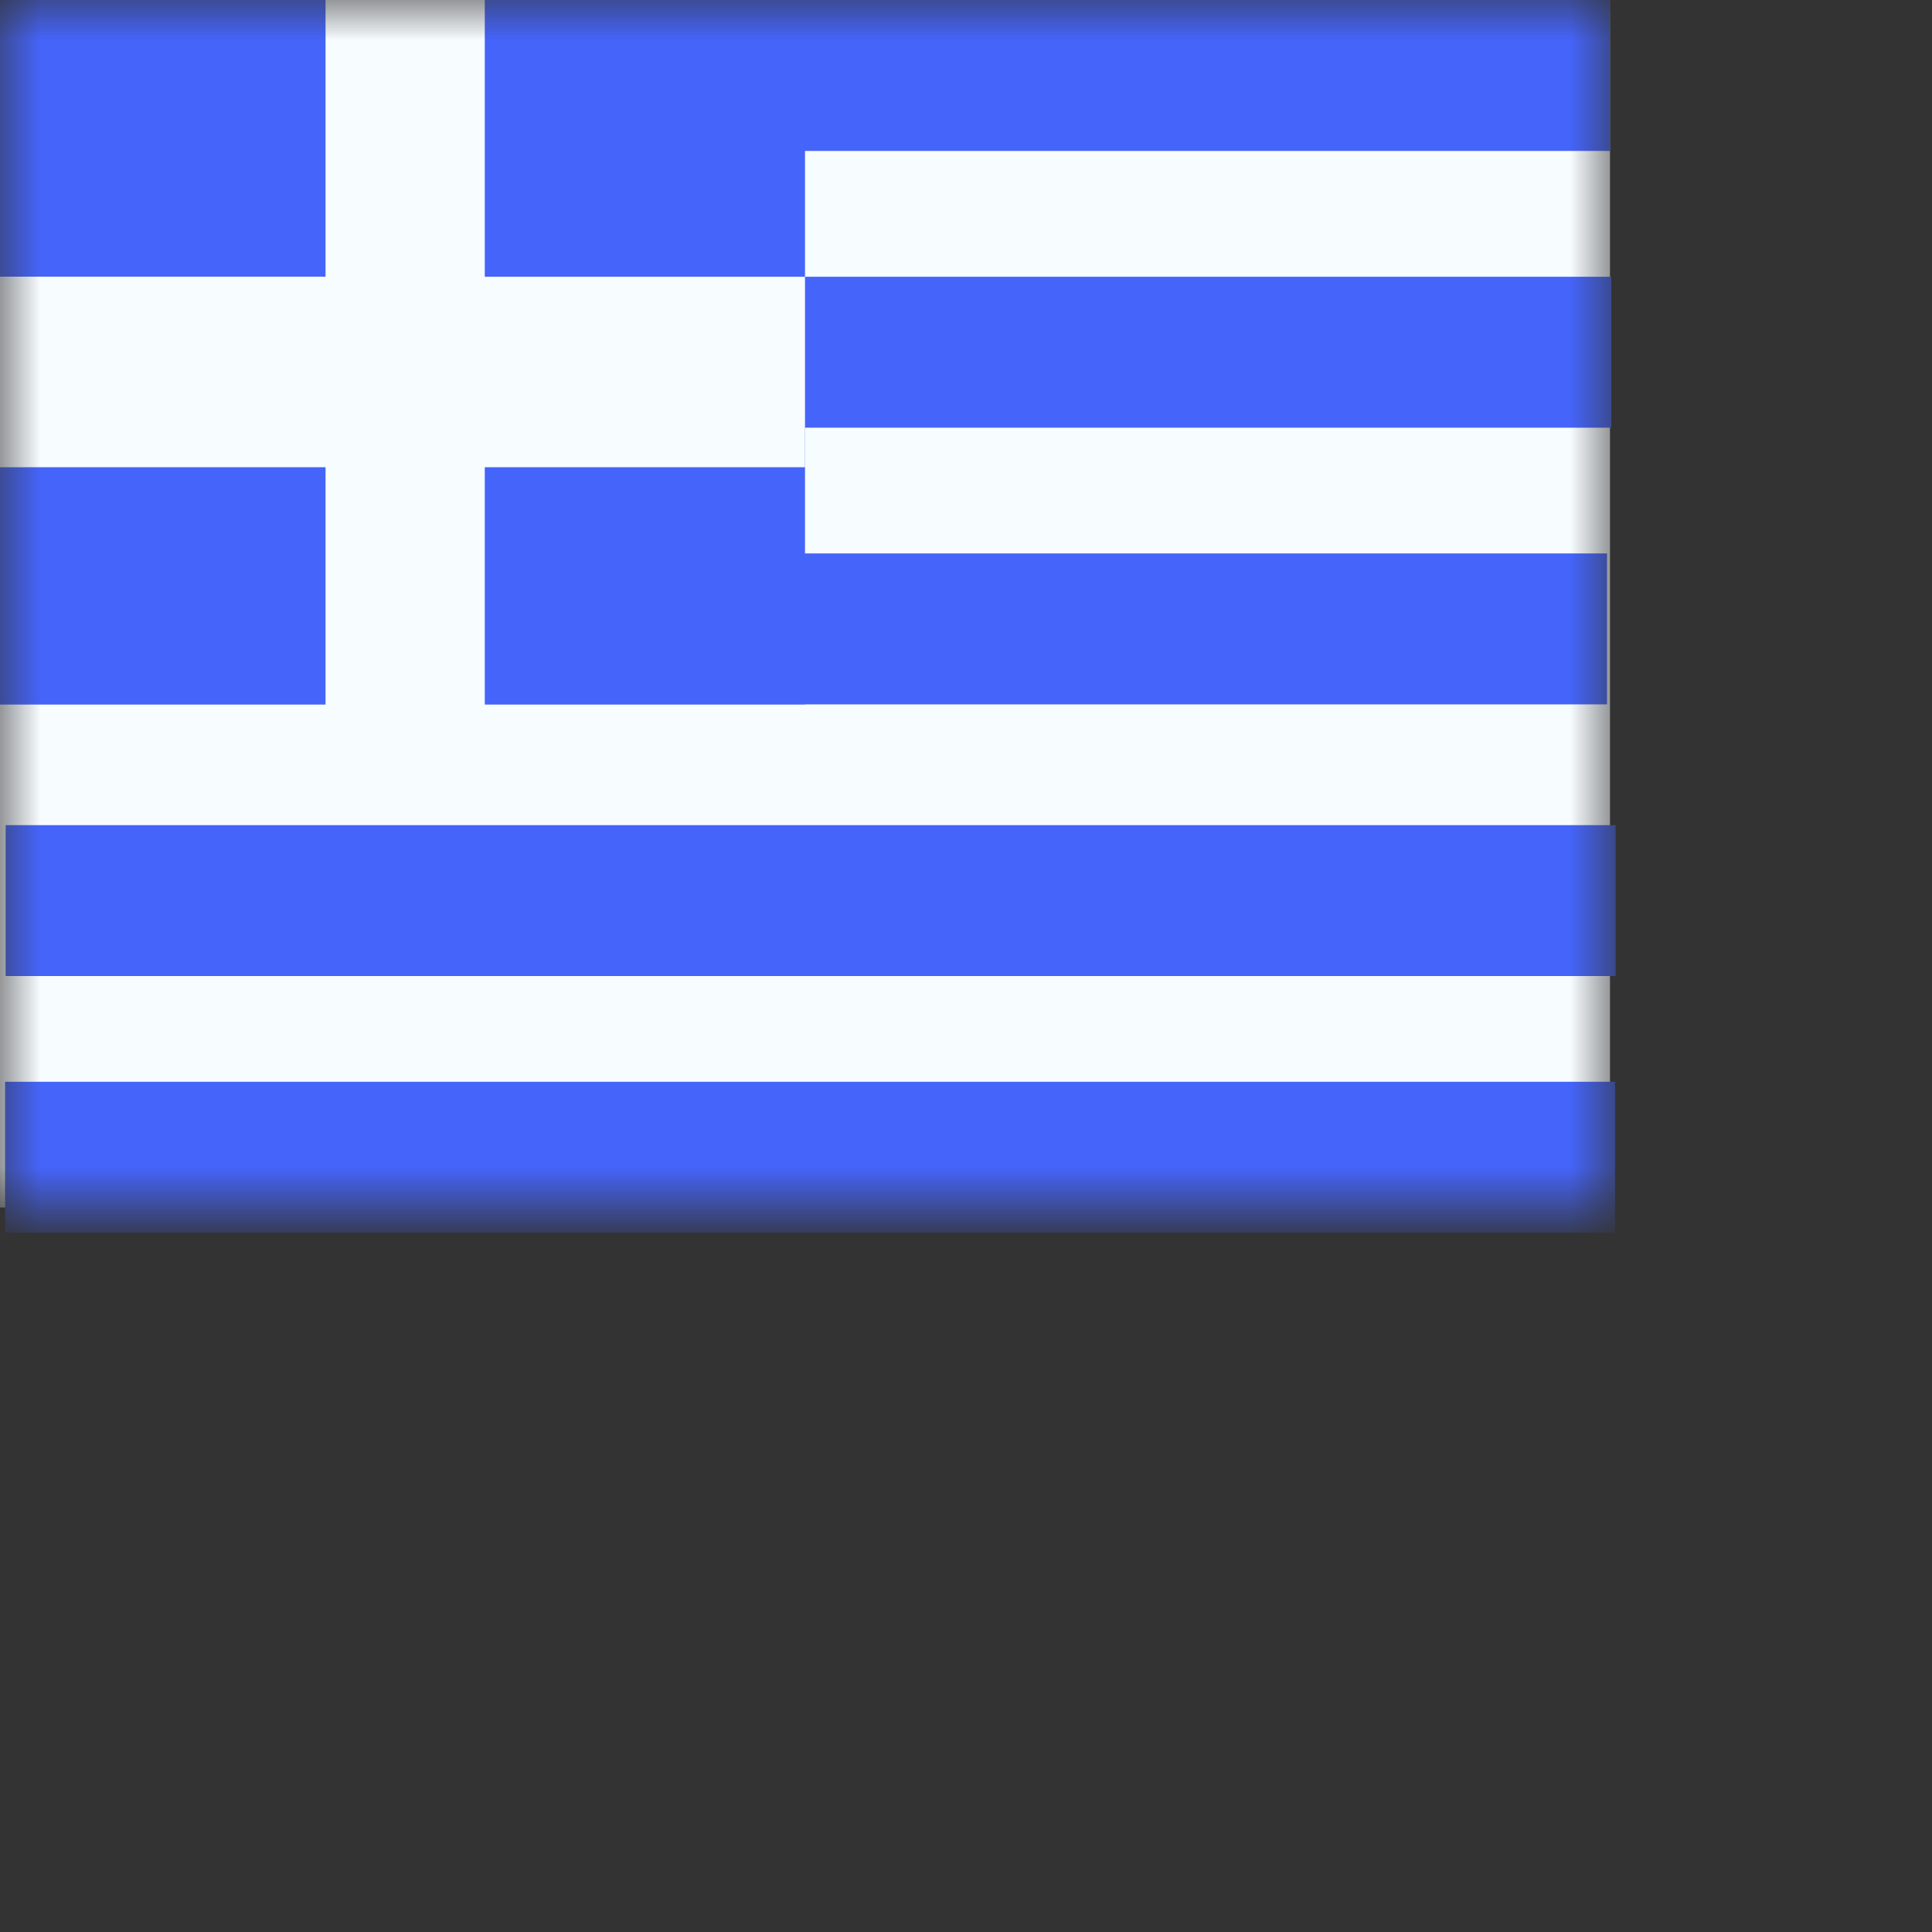 <svg width="24" height="24" viewbox="0 0 20 15" fill="none" xmlns="http://www.w3.org/2000/svg">
  <rect width="100%" height="100%" fill="#333333" stroke="none"/>
  <mask id="a" maskUnits="userSpaceOnUse" x="0" y="0" width="20" height="15">
    <path fill="#fff" d="M0 0h20v15H0z"/>
  </mask>
  <g mask="url(#a)">
    <path fill-rule="evenodd" clip-rule="evenodd" d="M0 0h20v15H0V0z" fill="#F7FCFF"/>
    <path fill="#4564F9" d="M.017 3.438h20v1.875h-20z"/>
    <path fill-rule="evenodd" clip-rule="evenodd" d="M0 0h20v1.875H0V0z" fill="#4564F9"/>
    <path fill="#4564F9" d="M-.037 6.875h20V8.75h-20zM.07 10.25h20v1.875h-20zm-.007 3.188h20v1.875h-20z"/>
    <path fill-rule="evenodd" clip-rule="evenodd" d="M0 0h10v8.75H0V0z" fill="#4564F9"/>
    <path fill-rule="evenodd" clip-rule="evenodd" d="M4.044 0h1.978v3.438H10v2.366H6.022v3.571H4.044V5.804H0V3.437h4.044V0z" fill="#F7FCFF"/>
  </g>
</svg>
